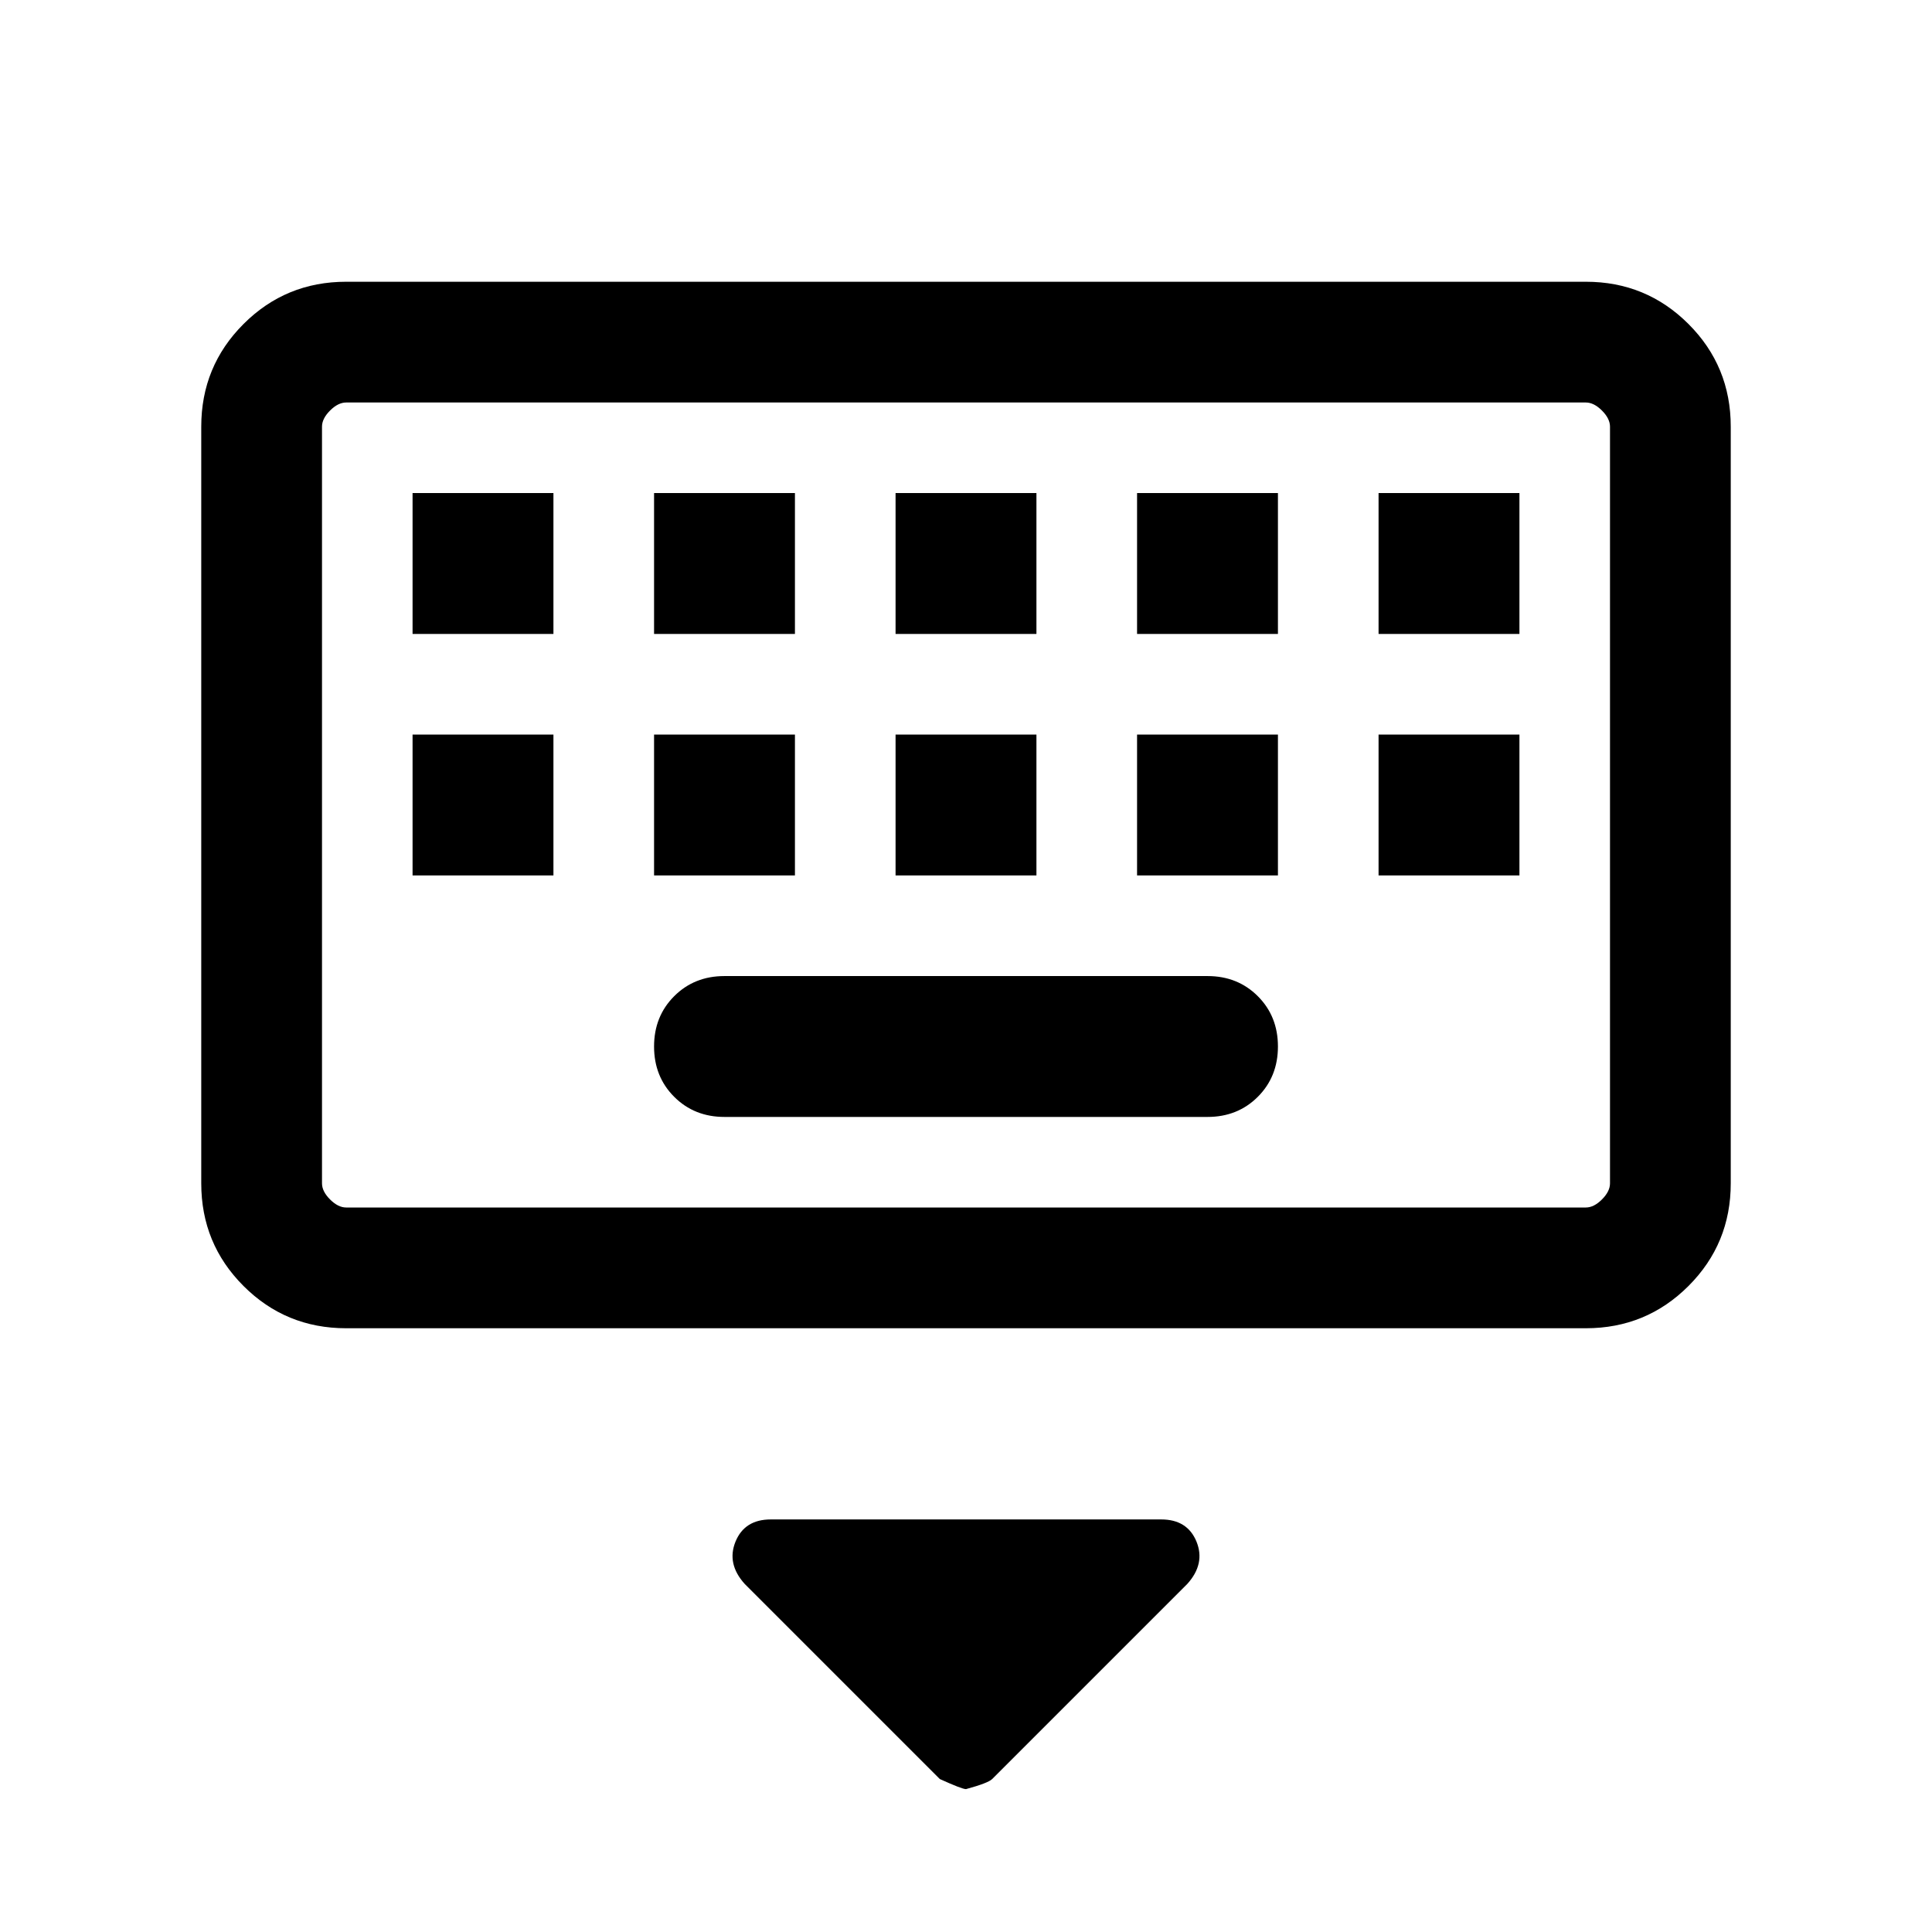 <svg xmlns="http://www.w3.org/2000/svg" height="24" width="24"><path d="M4.3 16.5Q3.55 16.5 3.025 15.975Q2.5 15.45 2.5 14.7V5.3Q2.5 4.55 3.025 4.025Q3.55 3.5 4.3 3.5H19.7Q20.45 3.5 20.975 4.025Q21.5 4.55 21.5 5.3V14.7Q21.5 15.45 20.975 15.975Q20.45 16.5 19.7 16.5ZM4.3 15H19.7Q19.8 15 19.9 14.9Q20 14.8 20 14.7V5.3Q20 5.2 19.9 5.1Q19.8 5 19.7 5H4.3Q4.2 5 4.1 5.1Q4 5.2 4 5.3V14.7Q4 14.8 4.1 14.9Q4.2 15 4.3 15ZM11.125 7.875H12.875V6.125H11.125ZM11.125 10.875H12.875V9.125H11.125ZM8.125 7.875H9.875V6.125H8.125ZM8.125 10.875H9.875V9.125H8.125ZM5.125 10.875H6.875V9.125H5.125ZM5.125 7.875H6.875V6.125H5.125ZM9 13.875H15Q15.375 13.875 15.625 13.625Q15.875 13.375 15.875 13Q15.875 12.625 15.625 12.375Q15.375 12.125 15 12.125H9Q8.625 12.125 8.375 12.375Q8.125 12.625 8.125 13Q8.125 13.375 8.375 13.625Q8.625 13.875 9 13.875ZM14.125 10.875H15.875V9.125H14.125ZM14.125 7.875H15.875V6.125H14.125ZM17.125 10.875H18.875V9.125H17.125ZM17.125 7.875H18.875V6.125H17.125ZM12 22.225Q11.95 22.225 11.675 22.1L9.25 19.675Q9.025 19.425 9.137 19.15Q9.25 18.875 9.575 18.875H14.425Q14.75 18.875 14.863 19.15Q14.975 19.425 14.75 19.675L12.325 22.1Q12.275 22.15 12 22.225ZM4 5Q4 5 4 5.1Q4 5.2 4 5.3V14.7Q4 14.8 4 14.9Q4 15 4 15Q4 15 4 14.9Q4 14.8 4 14.7V5.3Q4 5.2 4 5.1Q4 5 4 5Z"/></svg>